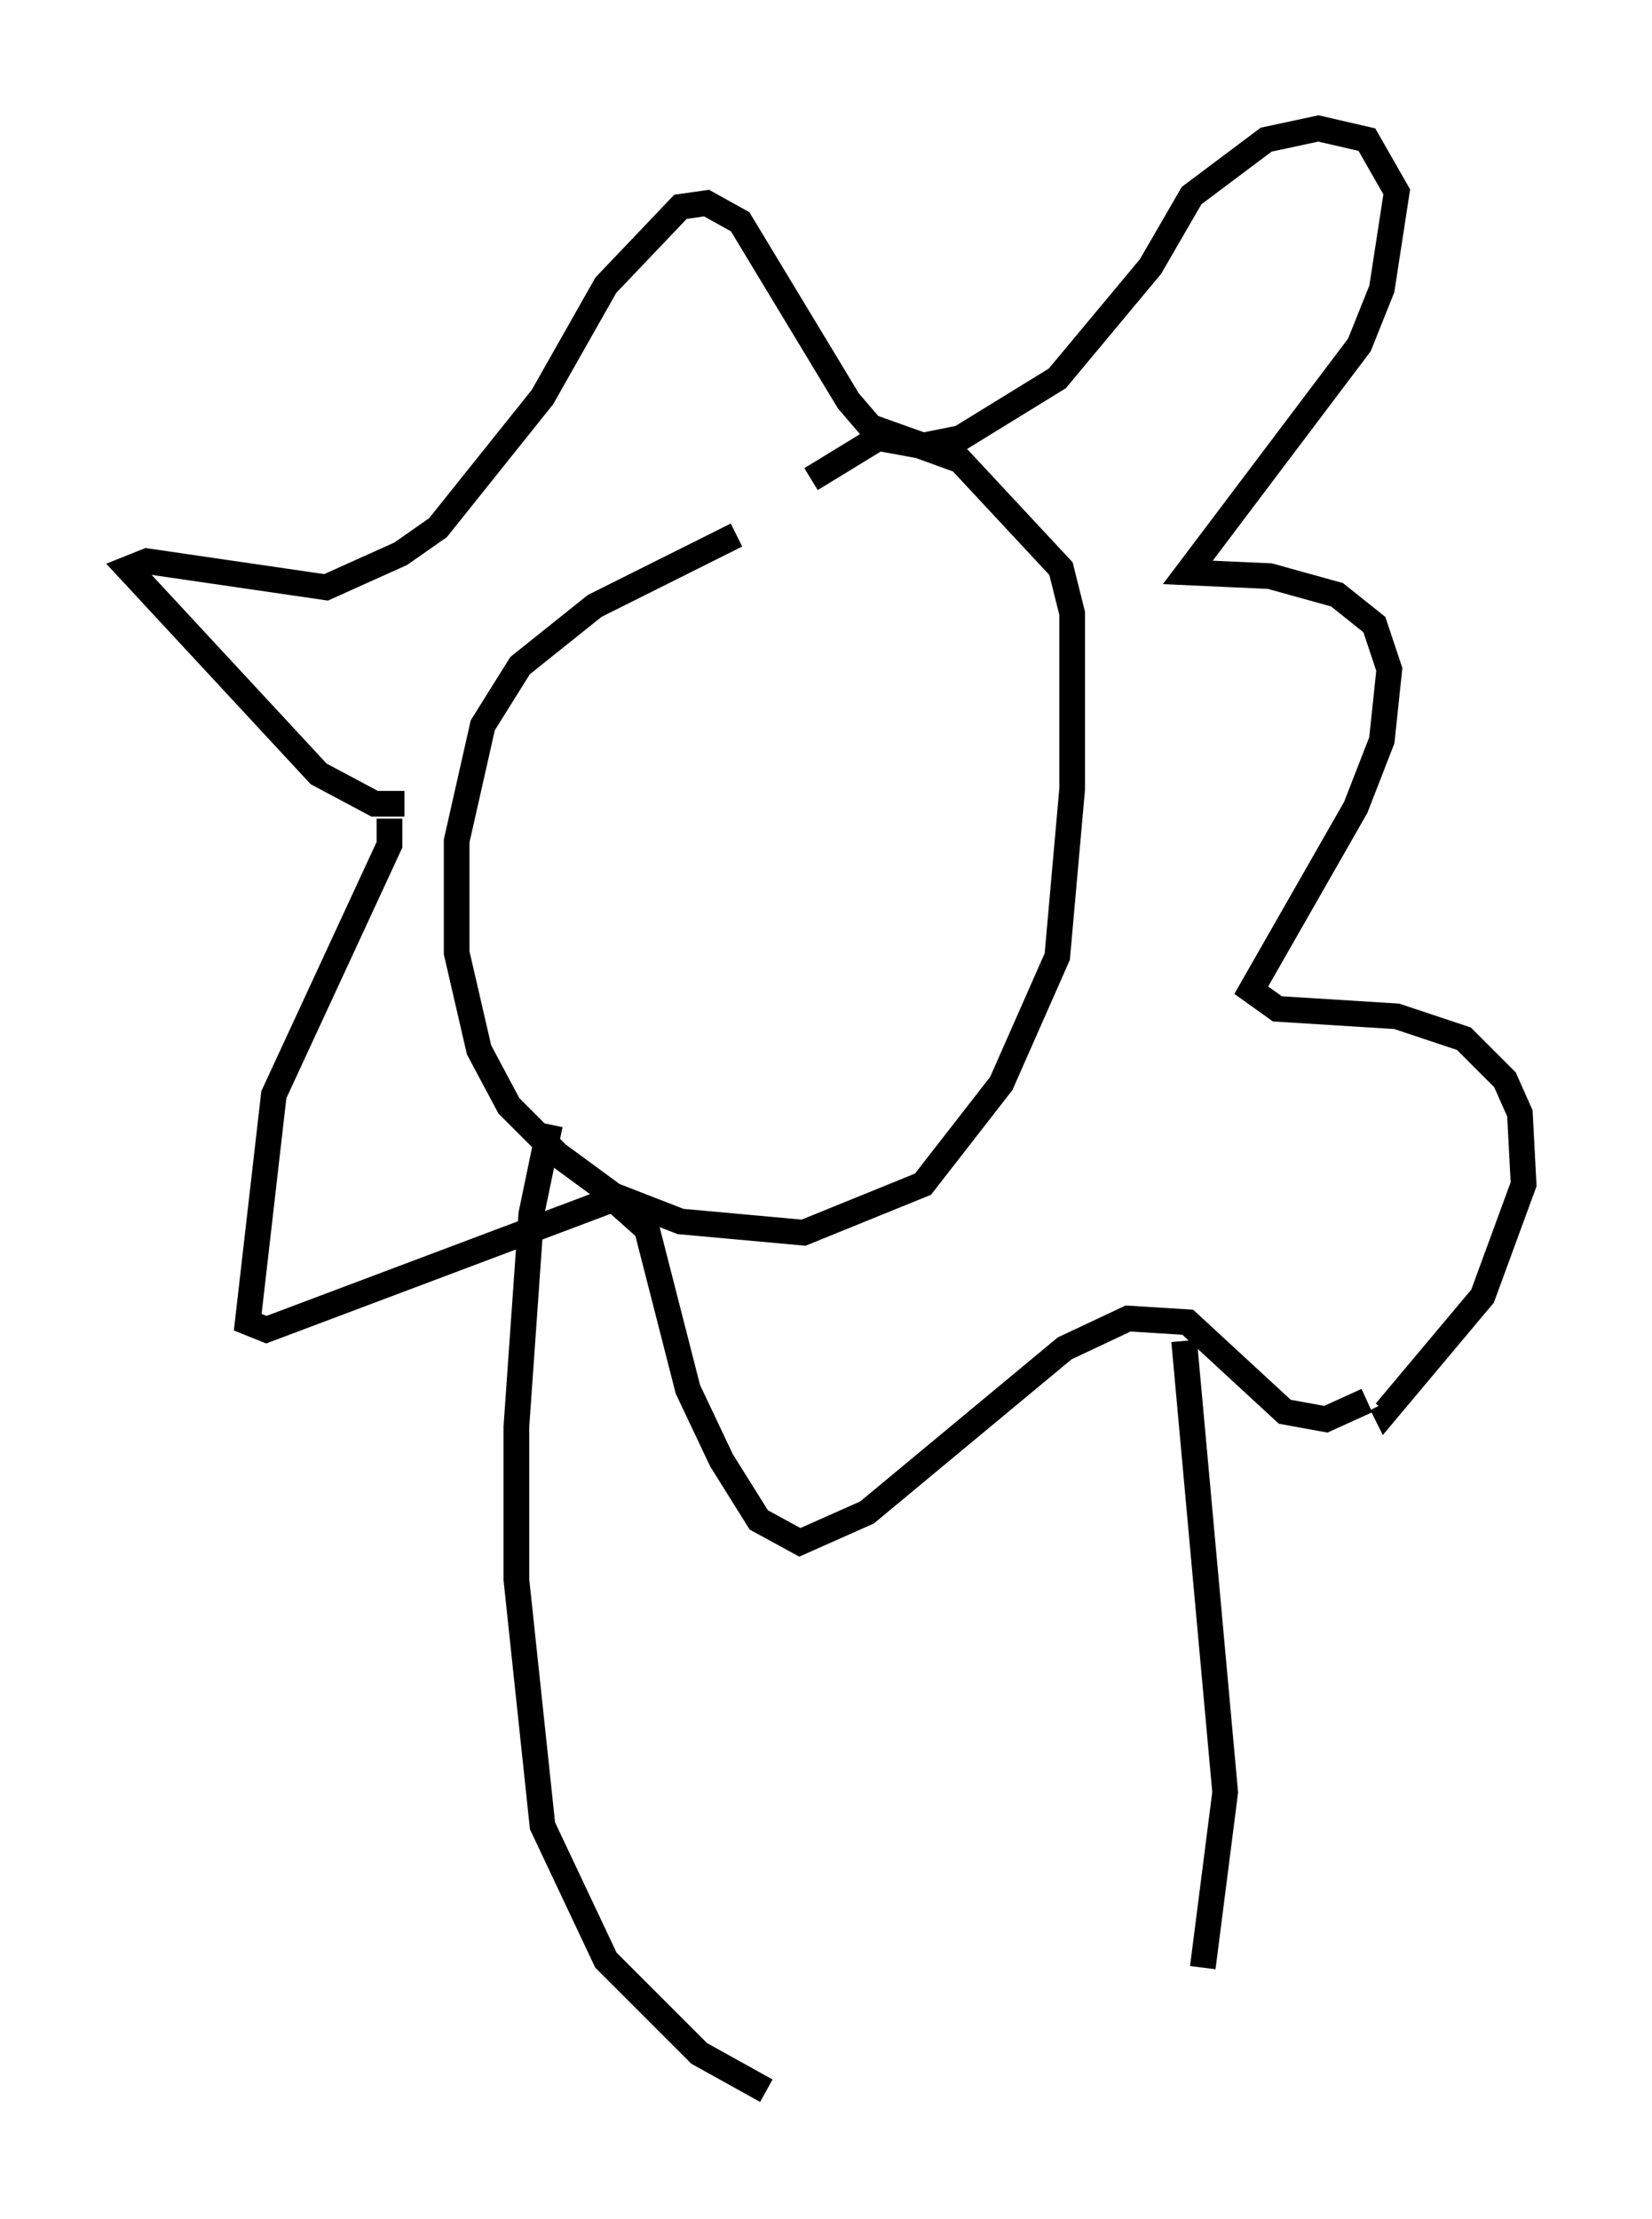 <?xml version="1.0" encoding="utf-8" ?>
<svg baseProfile="full" height="86.402" version="1.1" width="64.324" xmlns="http://www.w3.org/2000/svg" xmlns:ev="http://www.w3.org/2001/xml-events" xmlns:xlink="http://www.w3.org/1999/xlink"><defs /><rect fill="white" height="86.402" width="64.324" x="0" y="0" /><path d="M39.715, 20.251 m-11.039, 0.581 l-5.52, 2.76 -2.905, 2.324 l-1.453, 2.324 -1.017, 4.503 l0.0, 4.358 0.872, 3.777 l1.162, 2.179 1.888, 1.888 l2.179, 1.598 2.615, 1.017 l4.793, 0.436 4.648, -1.888 l3.05, -3.922 2.179, -4.939 l0.581, -6.536 0.0, -6.827 l-0.436, -1.743 -3.922, -4.212 l-1.598, -0.581 -1.598, -0.291 l-2.615, 1.598 m-16.413, 13.218 l0.0, 1.017 -4.503, 9.732 l-1.017, 8.86 0.726, 0.291 l13.508, -5.084 1.307, 1.162 l1.598, 6.246 1.307, 2.76 l1.453, 2.324 1.598, 0.872 l2.615, -1.162 7.698, -6.391 l2.469, -1.162 2.324, 0.145 l3.777, 3.486 1.598, 0.291 l1.598, -0.726 m-37.475, -23.24 l-1.162, 0.0 -2.179, -1.162 l-7.408, -7.989 0.726, -0.291 l6.972, 1.017 2.905, -1.307 l1.453, -1.017 4.067, -5.084 l2.469, -4.358 2.905, -3.05 l1.017, -0.145 1.307, 0.726 l4.212, 6.972 0.872, 1.017 l2.034, 0.726 1.453, -0.291 l3.777, -2.324 3.631, -4.358 l1.598, -2.76 2.905, -2.179 l2.034, -0.436 1.888, 0.436 l1.162, 2.034 -0.581, 3.777 l-0.872, 2.179 -6.682, 8.86 l3.196, 0.145 2.615, 0.726 l1.453, 1.162 0.581, 1.743 l-0.291, 2.76 -1.017, 2.615 l-4.067, 7.117 1.017, 0.726 l4.648, 0.291 2.615, 0.872 l1.598, 1.598 0.581, 1.307 l0.145, 2.76 -1.598, 4.358 l-3.777, 4.503 -0.145, -0.291 m-32.391, -10.894 l-0.726, 3.486 -0.581, 8.279 l0.0, 5.955 1.017, 9.587 l2.469, 5.229 3.631, 3.631 l2.615, 1.453 m16.268, -29.195 l1.598, 17.575 -0.872, 6.827 " fill="none" stroke="black" stroke-width="1" /></svg>